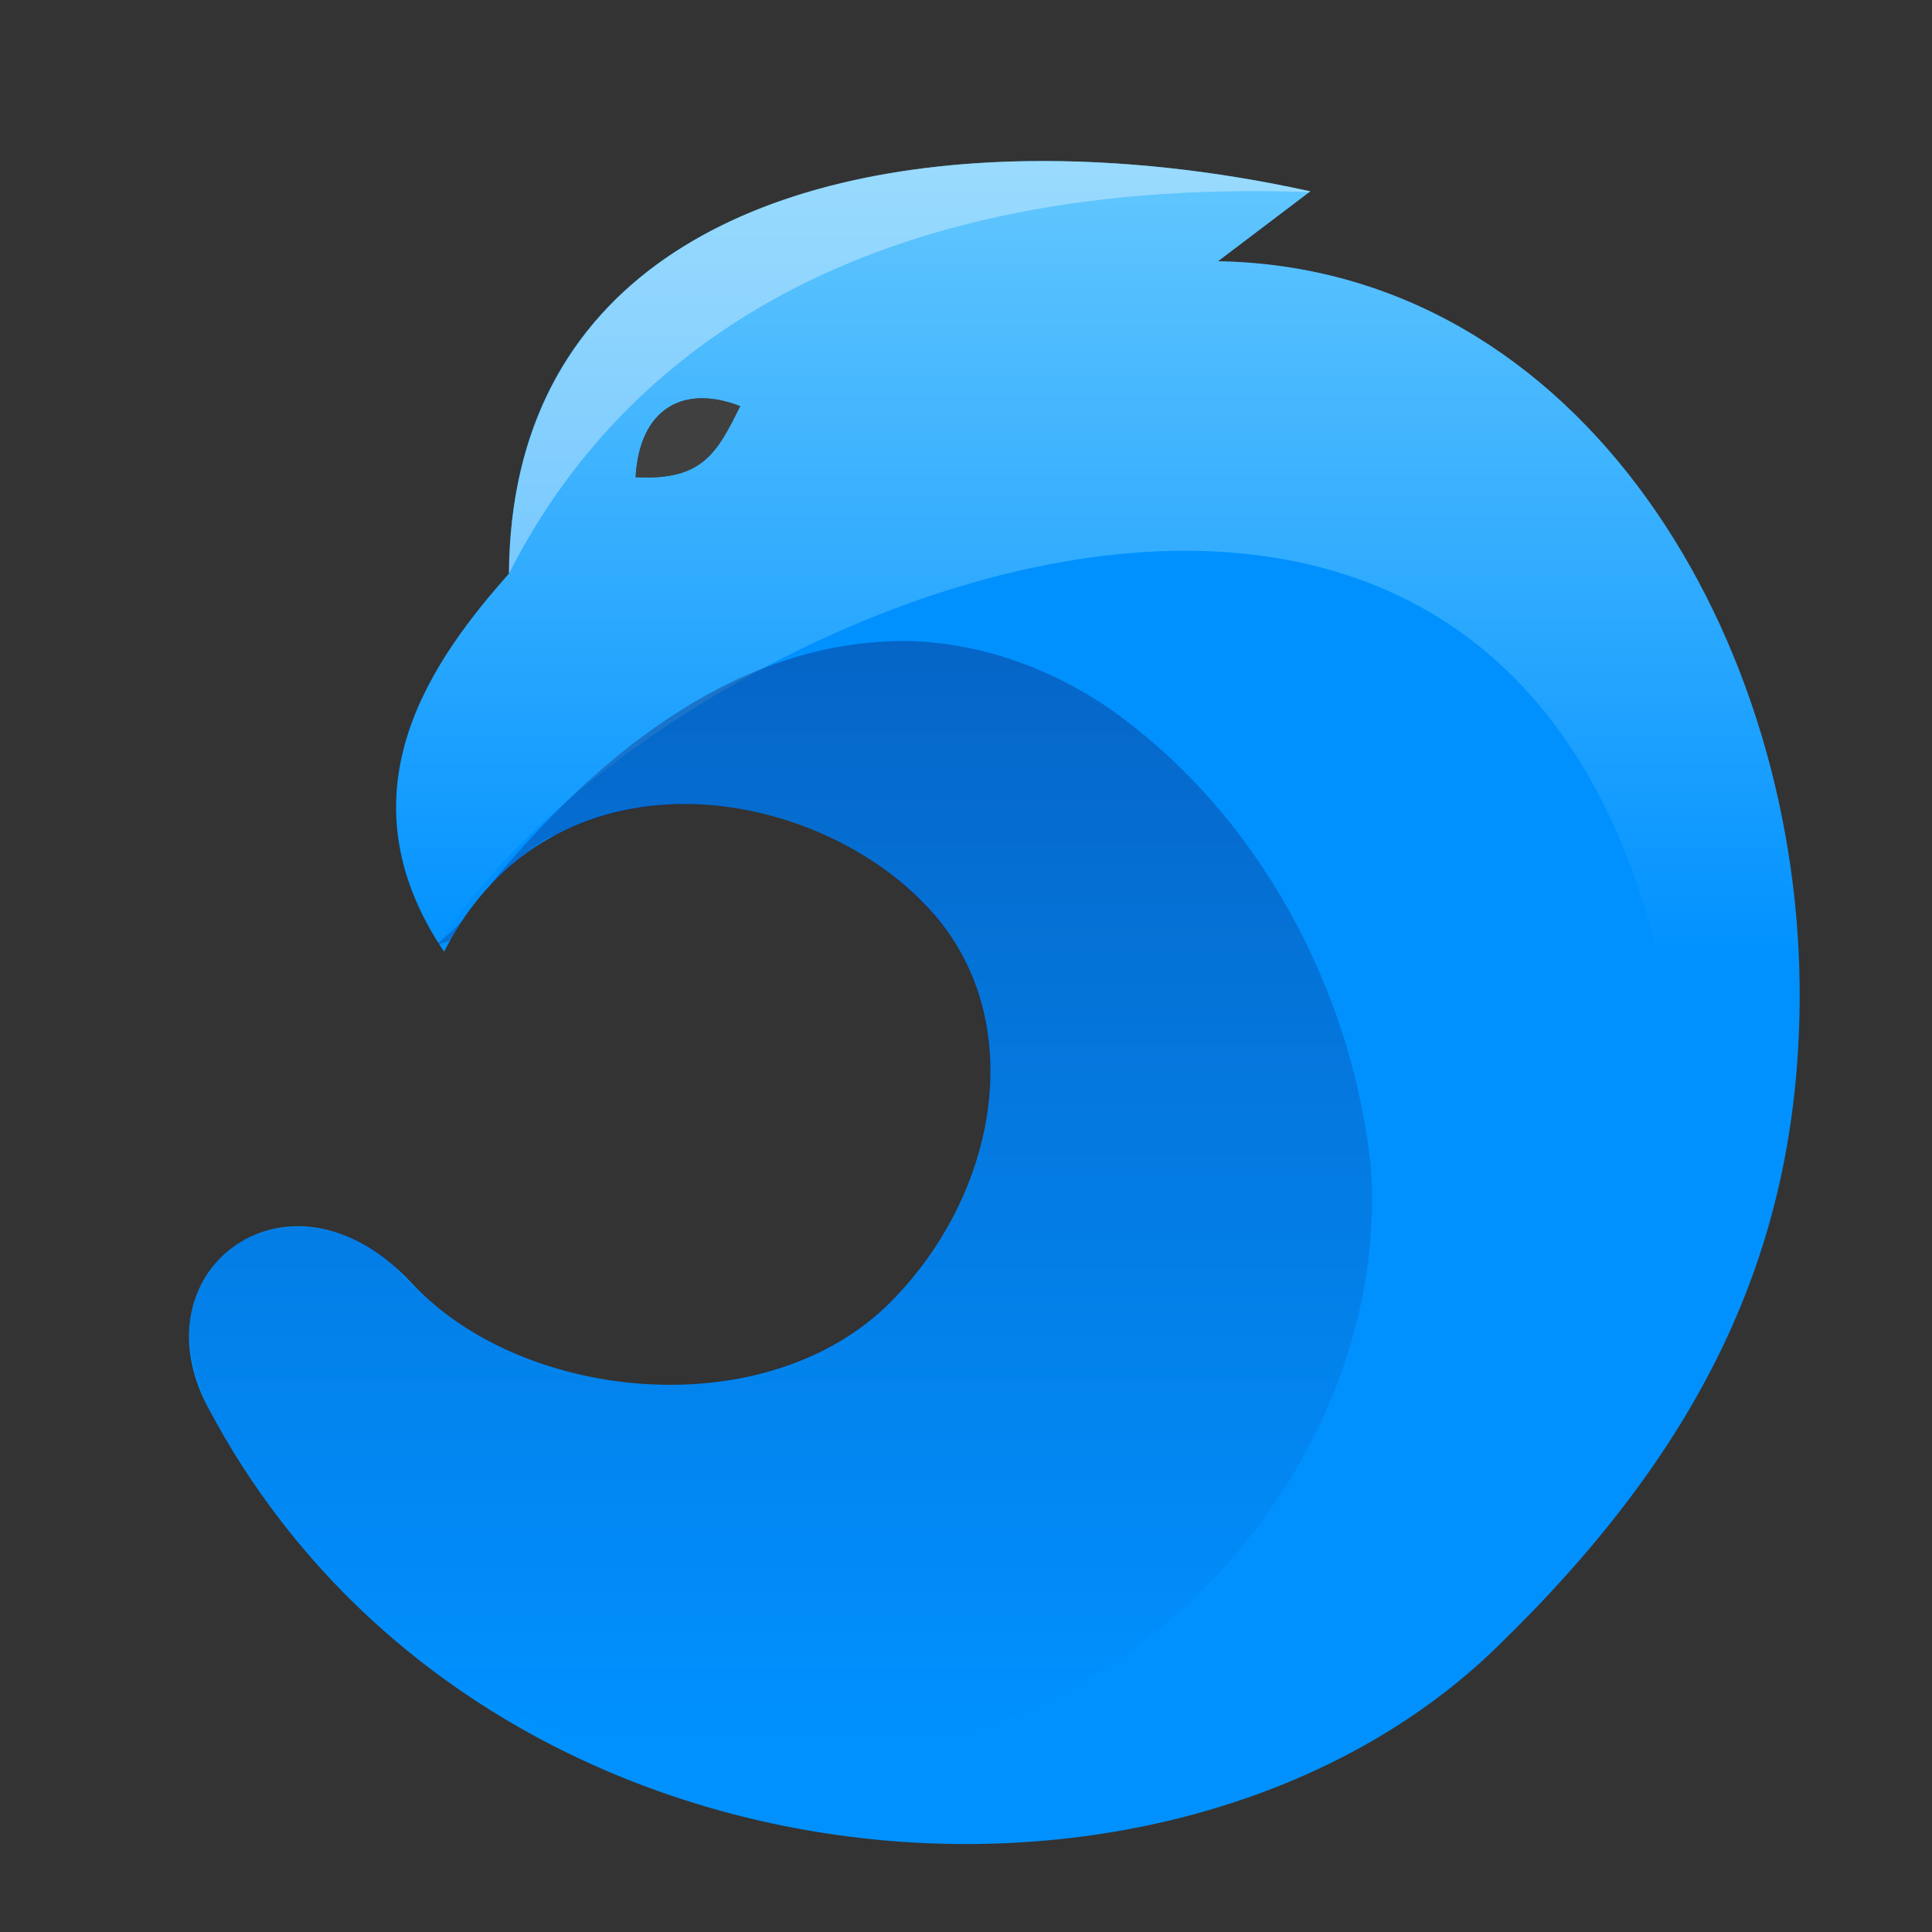 <?xml version="1.0" encoding="UTF-8" standalone="no"?>
<svg
   width="64"
   height="64"
   version="1.1"
   id="svg73"
   sodipodi:docname="thunderbird.svg"
   inkscape:version="1.4 (1:1.4+202410161351+e7c3feb100)"
   xmlns:inkscape="http://www.inkscape.org/namespaces/inkscape"
   xmlns:sodipodi="http://sodipodi.sourceforge.net/DTD/sodipodi-0.dtd"
   xmlns:xlink="http://www.w3.org/1999/xlink"
   xmlns="http://www.w3.org/2000/svg"
   xmlns:svg="http://www.w3.org/2000/svg"
   xmlns:rdf="http://www.w3.org/1999/02/22-rdf-syntax-ns#"
   xmlns:cc="http://creativecommons.org/ns#"
   xmlns:dc="http://purl.org/dc/elements/1.1/">
  <rect width="100%" height="100%" fill="#333333" stroke="none"/>
  <sodipodi:namedview
     id="namedview73"
     pagecolor="#ffffff"
     bordercolor="#666666"
     borderopacity="1.0"
     inkscape:showpageshadow="2"
     inkscape:pageopacity="0.0"
     inkscape:pagecheckerboard="0"
     inkscape:deskcolor="#d1d1d1"
     inkscape:zoom="14.208427"
     inkscape:cx="10.09964"
     inkscape:cy="21.782847"
     inkscape:window-width="1920"
     inkscape:window-height="1024"
     inkscape:window-x="0"
     inkscape:window-y="0"
     inkscape:window-maximized="1"
     inkscape:current-layer="svg73" />
  <defs
     id="defs54">
    <linearGradient
       id="linearGradient2"
       inkscape:collect="always">
      <stop
         style="stop-color:#c9fffc;stop-opacity:0.508;"
         offset="0"
         id="stop55" />
      <stop
         style="stop-color:#c9fffc;stop-opacity:0;"
         offset="1"
         id="stop56" />
    </linearGradient>
    <linearGradient
       id="linearGradient-1"
       x1="93.545"
       x2="18.602"
       y1="104.29"
       y2="21.722"
       gradientTransform="scale(1.05 .953)"
       gradientUnits="userSpaceOnUse">
      <stop
         stop-color="#130036"
         offset="0"
         id="stop1" />
      <stop
         stop-color="#18023B"
         offset=".23"
         id="stop2" />
      <stop
         stop-color="#26094A"
         offset=".512"
         id="stop3" />
      <stop
         stop-color="#3D1563"
         offset=".821"
         id="stop4" />
      <stop
         stop-color="#4E1D75"
         offset="1"
         id="stop5" />
    </linearGradient>
    <linearGradient
       id="linearGradient-2"
       x1="6.166"
       x2="34.739"
       y1="38.339"
       y2="38.339"
       gradientTransform="scale(.817 1.223)"
       gradientUnits="userSpaceOnUse">
      <stop
         stop-color="#3156A8"
         offset="0"
         id="stop6" />
      <stop
         stop-color="#3351A4"
         offset=".247"
         id="stop7" />
      <stop
         stop-color="#3B4397"
         offset=".536"
         id="stop8" />
      <stop
         stop-color="#472C82"
         offset=".845"
         id="stop9" />
      <stop
         stop-color="#4E1D75"
         offset="1"
         id="stop10" />
    </linearGradient>
    <radialGradient
       id="radialGradient-3"
       cx="38.773"
       cy="42.032"
       r="55.952"
       gradientTransform="scale(.75 1.334)"
       gradientUnits="userSpaceOnUse">
      <stop
         stop-color="#14CDDA"
         offset=".165"
         id="stop11" />
      <stop
         stop-color="#2061BD"
         offset=".548"
         id="stop12" />
      <stop
         stop-color="#2658AC"
         offset=".655"
         id="stop13" />
      <stop
         stop-color="#373F81"
         offset=".864"
         id="stop14" />
      <stop
         stop-color="#432D62"
         offset="1"
         id="stop15" />
    </radialGradient>
    <linearGradient
       id="linearGradient1008"
       x1=".198"
       x2="58.433"
       y1="29.618"
       y2="29.618"
       gradientTransform="scale(1.242 .805)"
       gradientUnits="userSpaceOnUse"
       xlink:href="#linearGradient-4" />
    <linearGradient
       id="linearGradient-4"
       x1="1.1634e-5"
       y1=".5"
       y2=".5">
      <stop
         stop-color="#2061BD"
         offset="0"
         id="stop16" />
      <stop
         stop-color="#2B51AC"
         offset=".185"
         id="stop17" />
      <stop
         stop-color="#442C84"
         offset=".683"
         id="stop18" />
      <stop
         stop-color="#4E1D75"
         offset=".941"
         id="stop19" />
    </linearGradient>
    <linearGradient
       id="linearGradient-5"
       x1="27.301"
       x2="69.007"
       y1="13.621"
       y2="65.202"
       gradientTransform="scale(1.193 .838)"
       gradientUnits="userSpaceOnUse">
      <stop
         stop-color="#48A8E0"
         offset=".02"
         id="stop20" />
      <stop
         stop-color="#2061BD"
         offset=".388"
         id="stop21" />
      <stop
         stop-color="#2B51AC"
         offset=".497"
         id="stop22" />
      <stop
         stop-color="#442C84"
         offset=".789"
         id="stop23" />
      <stop
         stop-color="#4E1D75"
         offset=".941"
         id="stop24" />
    </linearGradient>
    <linearGradient
       id="linearGradient-6"
       x1="12.234"
       x2="135.44"
       y1="131.42"
       y2="16.994"
       gradientTransform="scale(.791 1.264)"
       gradientUnits="userSpaceOnUse">
      <stop
         stop-color="#3156A8"
         offset=".379"
         id="stop25" />
      <stop
         stop-color="#4E1D75"
         offset="1"
         id="stop26" />
    </linearGradient>
    <linearGradient
       id="linearGradient-7"
       x1="55.196"
       x2="117.71"
       y1="118.27"
       y2="13.812"
       gradientTransform="scale(.863 1.159)"
       gradientUnits="userSpaceOnUse">
      <stop
         stop-color="#29ABE2"
         offset="0"
         id="stop27" />
      <stop
         stop-color="#385AA6"
         offset=".773"
         id="stop28" />
      <stop
         stop-color="#414293"
         offset=".858"
         id="stop29" />
      <stop
         stop-color="#4E1D75"
         offset="1"
         id="stop30" />
    </linearGradient>
    <linearGradient
       id="linearGradient-8"
       x1="26.261"
       x2="29.51"
       y1="40.964"
       y2="42.493"
       gradientTransform="scale(.904 1.106)"
       gradientUnits="userSpaceOnUse">
      <stop
         stop-color="#B0DCD6"
         offset="0"
         id="stop31" />
      <stop
         stop-color="#53ACE0"
         offset="1"
         id="stop32" />
    </linearGradient>
    <linearGradient
       id="linearGradient1016"
       x1="4.662"
       x2=".735"
       y1="4.271"
       y2="2.403"
       gradientTransform="scale(1.5 .666)"
       gradientUnits="userSpaceOnUse"
       xlink:href="#linearGradient-9" />
    <linearGradient
       id="linearGradient-9"
       x1=".907"
       x2=".105"
       y1=".714"
       y2=".332">
      <stop
         stop-color="#3092B9"
         offset="0"
         id="stop33" />
      <stop
         stop-color="#258DB6"
         offset=".22"
         id="stop34" />
      <stop
         stop-color="#1685B1"
         offset=".656"
         id="stop35" />
      <stop
         stop-color="#1082AF"
         offset="1"
         id="stop36" />
    </linearGradient>
    <linearGradient
       id="linearGradient-10"
       x1="40.854"
       x2="45.837"
       y1="18.208"
       y2="37.132"
       gradientTransform="scale(.973 1.028)"
       gradientUnits="userSpaceOnUse">
      <stop
         stop-color="#1398D1"
         stop-opacity="0"
         offset=".007"
         id="stop37" />
      <stop
         stop-color="#1187C2"
         stop-opacity=".62"
         offset=".248"
         id="stop38" />
      <stop
         stop-color="#3F6499"
         stop-opacity=".71"
         offset=".642"
         id="stop39" />
      <stop
         stop-color="#2F4282"
         stop-opacity=".5"
         offset="1"
         id="stop40" />
    </linearGradient>
    <linearGradient
       id="linearGradient-11"
       x1="37.583"
       x2="34.781"
       y1="34.329"
       y2="32.799"
       gradientTransform="scale(.953 1.049)"
       gradientUnits="userSpaceOnUse">
      <stop
         stop-color="#F9C21B"
         offset="0"
         id="stop41" />
      <stop
         stop-color="#F3BA1B"
         offset=".148"
         id="stop42" />
      <stop
         stop-color="#E3A41B"
         offset=".379"
         id="stop43" />
      <stop
         stop-color="#C9801C"
         offset=".663"
         id="stop44" />
      <stop
         stop-color="#A44E1C"
         offset=".988"
         id="stop45" />
      <stop
         stop-color="#A34C1C"
         offset="1"
         id="stop46" />
    </linearGradient>
    <linearGradient
       id="linearGradient-12"
       x1="130.82"
       x2="107.49"
       y1="49.677"
       y2="18.142"
       gradientTransform="scale(.776 1.289)"
       gradientUnits="userSpaceOnUse">
      <stop
         stop-color="#409EC3"
         offset="0"
         id="stop47" />
      <stop
         stop-color="#2061BD"
         offset=".62"
         id="stop48" />
    </linearGradient>
    <linearGradient
       id="linearGradient-13"
       x1="81.894"
       x2="69.684"
       y1="53.868"
       y2="11.475"
       gradientTransform="scale(1.062 .941)"
       gradientUnits="userSpaceOnUse">
      <stop
         stop-color="#14B2DA"
         offset="0"
         id="stop49" />
      <stop
         stop-color="#297CCC"
         offset=".403"
         id="stop50" />
      <stop
         stop-color="#256FC5"
         offset=".508"
         id="stop51" />
      <stop
         stop-color="#2164BF"
         offset=".649"
         id="stop52" />
      <stop
         stop-color="#2061BD"
         offset=".816"
         id="stop53" />
      <stop
         stop-color="#2061BD"
         offset=".984"
         id="stop54" />
    </linearGradient>
    <linearGradient
       inkscape:collect="always"
       xlink:href="#linearGradient8"
       id="linearGradient9"
       x1="666.818"
       y1="-426.483"
       x2="666.818"
       y2="784.635"
       gradientUnits="userSpaceOnUse"
       gradientTransform="matrix(0.087,0,0,0.087,-32.157,-10.758)" />
    <linearGradient
       id="linearGradient8"
       inkscape:collect="always">
      <stop
         style="stop-color:#00055c;stop-opacity:1;"
         offset="0"
         id="stop8-7" />
      <stop
         style="stop-color:#18185c;stop-opacity:0;"
         offset="1"
         id="stop9-5" />
    </linearGradient>
    <linearGradient
       inkscape:collect="always"
       xlink:href="#linearGradient2"
       id="linearGradient56"
       x1="59.617"
       y1="4.644"
       x2="59.617"
       y2="31.952"
       gradientUnits="userSpaceOnUse" />
  </defs>
  <style
     type="text/css"
     id="current-color-scheme">
    .ColorScheme-Text {
    color:#31363b;
    }
    .ColorScheme-Background {
    color:#eff0f1;
    }
    .ColorScheme-Highlight {
    color:#3daee9;
    }
    .ColorScheme-ViewText {
    color:#31363b;
    }
    .ColorScheme-ViewBackground {
    color:#fcfcfc;
    }
    .ColorScheme-ViewHover {
    color:#93cee9;
    }
    .ColorScheme-ViewFocus{
    color:#3daee9;
    }
    .ColorScheme-ButtonText {
    color:#31363b;
    }
    .ColorScheme-ButtonBackground {
    color:#eff0f1;
    }
    .ColorScheme-ButtonHover {
    color:#93cee9;
    }
    .ColorScheme-ButtonFocus{
    color:#3daee9;
    }
    .ColorScheme-NegativeText{
    color:#ed3f59;
    }
    .ColorScheme-ActiveText{
    color:#0091ff;
    }
    .ColorScheme-PositiveText{
    color:#4bb532;
    }
    .ColorScheme-Contrast{
    color:#fff;
    }
  </style>
  <path
     style="fill:currentColor;fill-opacity:1;stroke:none;stroke-width:0.262;stroke-linecap:butt;stroke-linejoin:miter;stroke-dasharray:none;stroke-opacity:1"
     d="m 13.618,42.485 c 3.72,4.003 11.8,4.762 15.893,0.638 3.631,-3.658 4.491,-9.32 1.435,-12.831 C 27.094,25.866 18.252,24.551 14.711,31.528 11.113,26.189 14.399,21.785 16.862,18.999 16.926,6.042 30.985,3.597 43.405,6.339 L 40.35,8.653 C 52.447,8.872 59.713,21.224 59.616,33.187 59.55,41.476 56.322,48.05 49.534,54.612 39.61,64.207 19.394,63.4 9.344,50.43 8.439,49.262 7.617,47.996 6.892,46.629 4.441,42.011 9.645,38.21 13.618,42.485 Z"
     id="path1"
     sodipodi:nodetypes="sssccccsssss"
     class="ColorScheme-ActiveText" />
  <path
     id="path6"
     style="fill:url(#linearGradient56);fill-opacity:1;stroke:none;stroke-width:0.262;stroke-linecap:butt;stroke-linejoin:miter;stroke-dasharray:none;stroke-opacity:1"
     d="M 34.027,5.338 C 24.83,5.476 16.91,9.281 16.862,18.999 14.439,21.739 11.235,26.048 14.556,31.27 22.082,19.121 59.336,3.34 55.757,47.308 58.639,41.671 59.432,37.28 59.616,33.187 59.713,21.224 52.447,8.872 40.35,8.653 L 43.405,6.339 C 40.3,5.653 37.092,5.292 34.027,5.338 Z"
     sodipodi:nodetypes="sccccccs" />
  <path
     id="path7"
     style="fill:url(#linearGradient9);stroke:none;stroke-width:0.087px;stroke-linecap:butt;stroke-linejoin:miter;stroke-opacity:1"
     d="m 29.599,21.24 c -5.507,0.159 -10.003,4.011 -13.346,8.049 -0.306,0.34 1.413,-1.417 2.145,-1.622 4.494,-2.314 10.569,-0.517 13.306,3.666 2.553,4.407 0.379,10.352 -3.725,12.988 -4.695,2.786 -11.319,1.728 -14.92,-2.379 -1.63,-1.615 -4.705,-1.9 -6.109,0.155 -1.388,1.891 -0.38,4.296 0.798,6.005 2.005,3.279 4.762,6.087 7.972,8.196 6.427,2.546 14.125,2.952 20.241,-0.657 5.863,-3.39 9.918,-10.128 9.452,-16.972 -0.632,-5.922 -3.724,-11.693 -8.615,-15.166 -2.102,-1.449 -4.631,-2.33 -7.199,-2.265 z m -14.017,8.88 c -0.461,0.826 -1.729,1.43 -0.67,1.035 0.203,-0.358 0.426,-0.704 0.67,-1.035 z" />
  <path
     id="path9"
     style="fill:#ffffff;fill-opacity:0.349;stroke:none;stroke-width:0.087px;stroke-linecap:butt;stroke-linejoin:miter;stroke-opacity:1"
     d="M 34.027,5.338 C 24.862,5.476 16.95,9.241 16.857,19.007 20.226,12.338 27.748,5.812 43.373,6.363 l 0.032,-0.024 C 40.3,5.653 37.092,5.292 34.027,5.338 Z"
     sodipodi:nodetypes="scccs" />
  <path
     style="fill:currentColor;fill-opacity:1;stroke:none;stroke-width:0.072px;stroke-linecap:butt;stroke-linejoin:miter;stroke-opacity:1"
     d="m 21.055,15.807 c 0.129,-2.276 1.581,-3.086 3.467,-2.352 -0.765,1.518 -1.218,2.476 -3.467,2.352 z"
     id="path10"
     sodipodi:nodetypes="ccc"
     class="ColorScheme-HighlightedText" />
  <path
     style="fill:currentColor;fill-opacity:1;stroke:none;stroke-width:0.072px;stroke-linecap:butt;stroke-linejoin:miter;stroke-opacity:1;opacity:0.25"
     d="m 21.055,15.807 c 0.129,-2.276 1.581,-3.086 3.467,-2.352 -0.765,1.518 -1.218,2.476 -3.467,2.352 z"
     id="path2"
     sodipodi:nodetypes="ccc"
     class="ColorScheme-Complement" />
  <path
     style="fill:currentColor;fill-opacity:1;stroke:none;stroke-width:0.072px;stroke-linecap:butt;stroke-linejoin:miter;stroke-opacity:1;opacity:0.25"
     d="m 21.055,15.807 c 0.129,-2.276 1.581,-3.086 3.467,-2.352 -0.765,1.518 -1.218,2.476 -3.467,2.352 z"
     id="path3"
     sodipodi:nodetypes="ccc"
     class="ColorScheme-Contrast" />
</svg>
